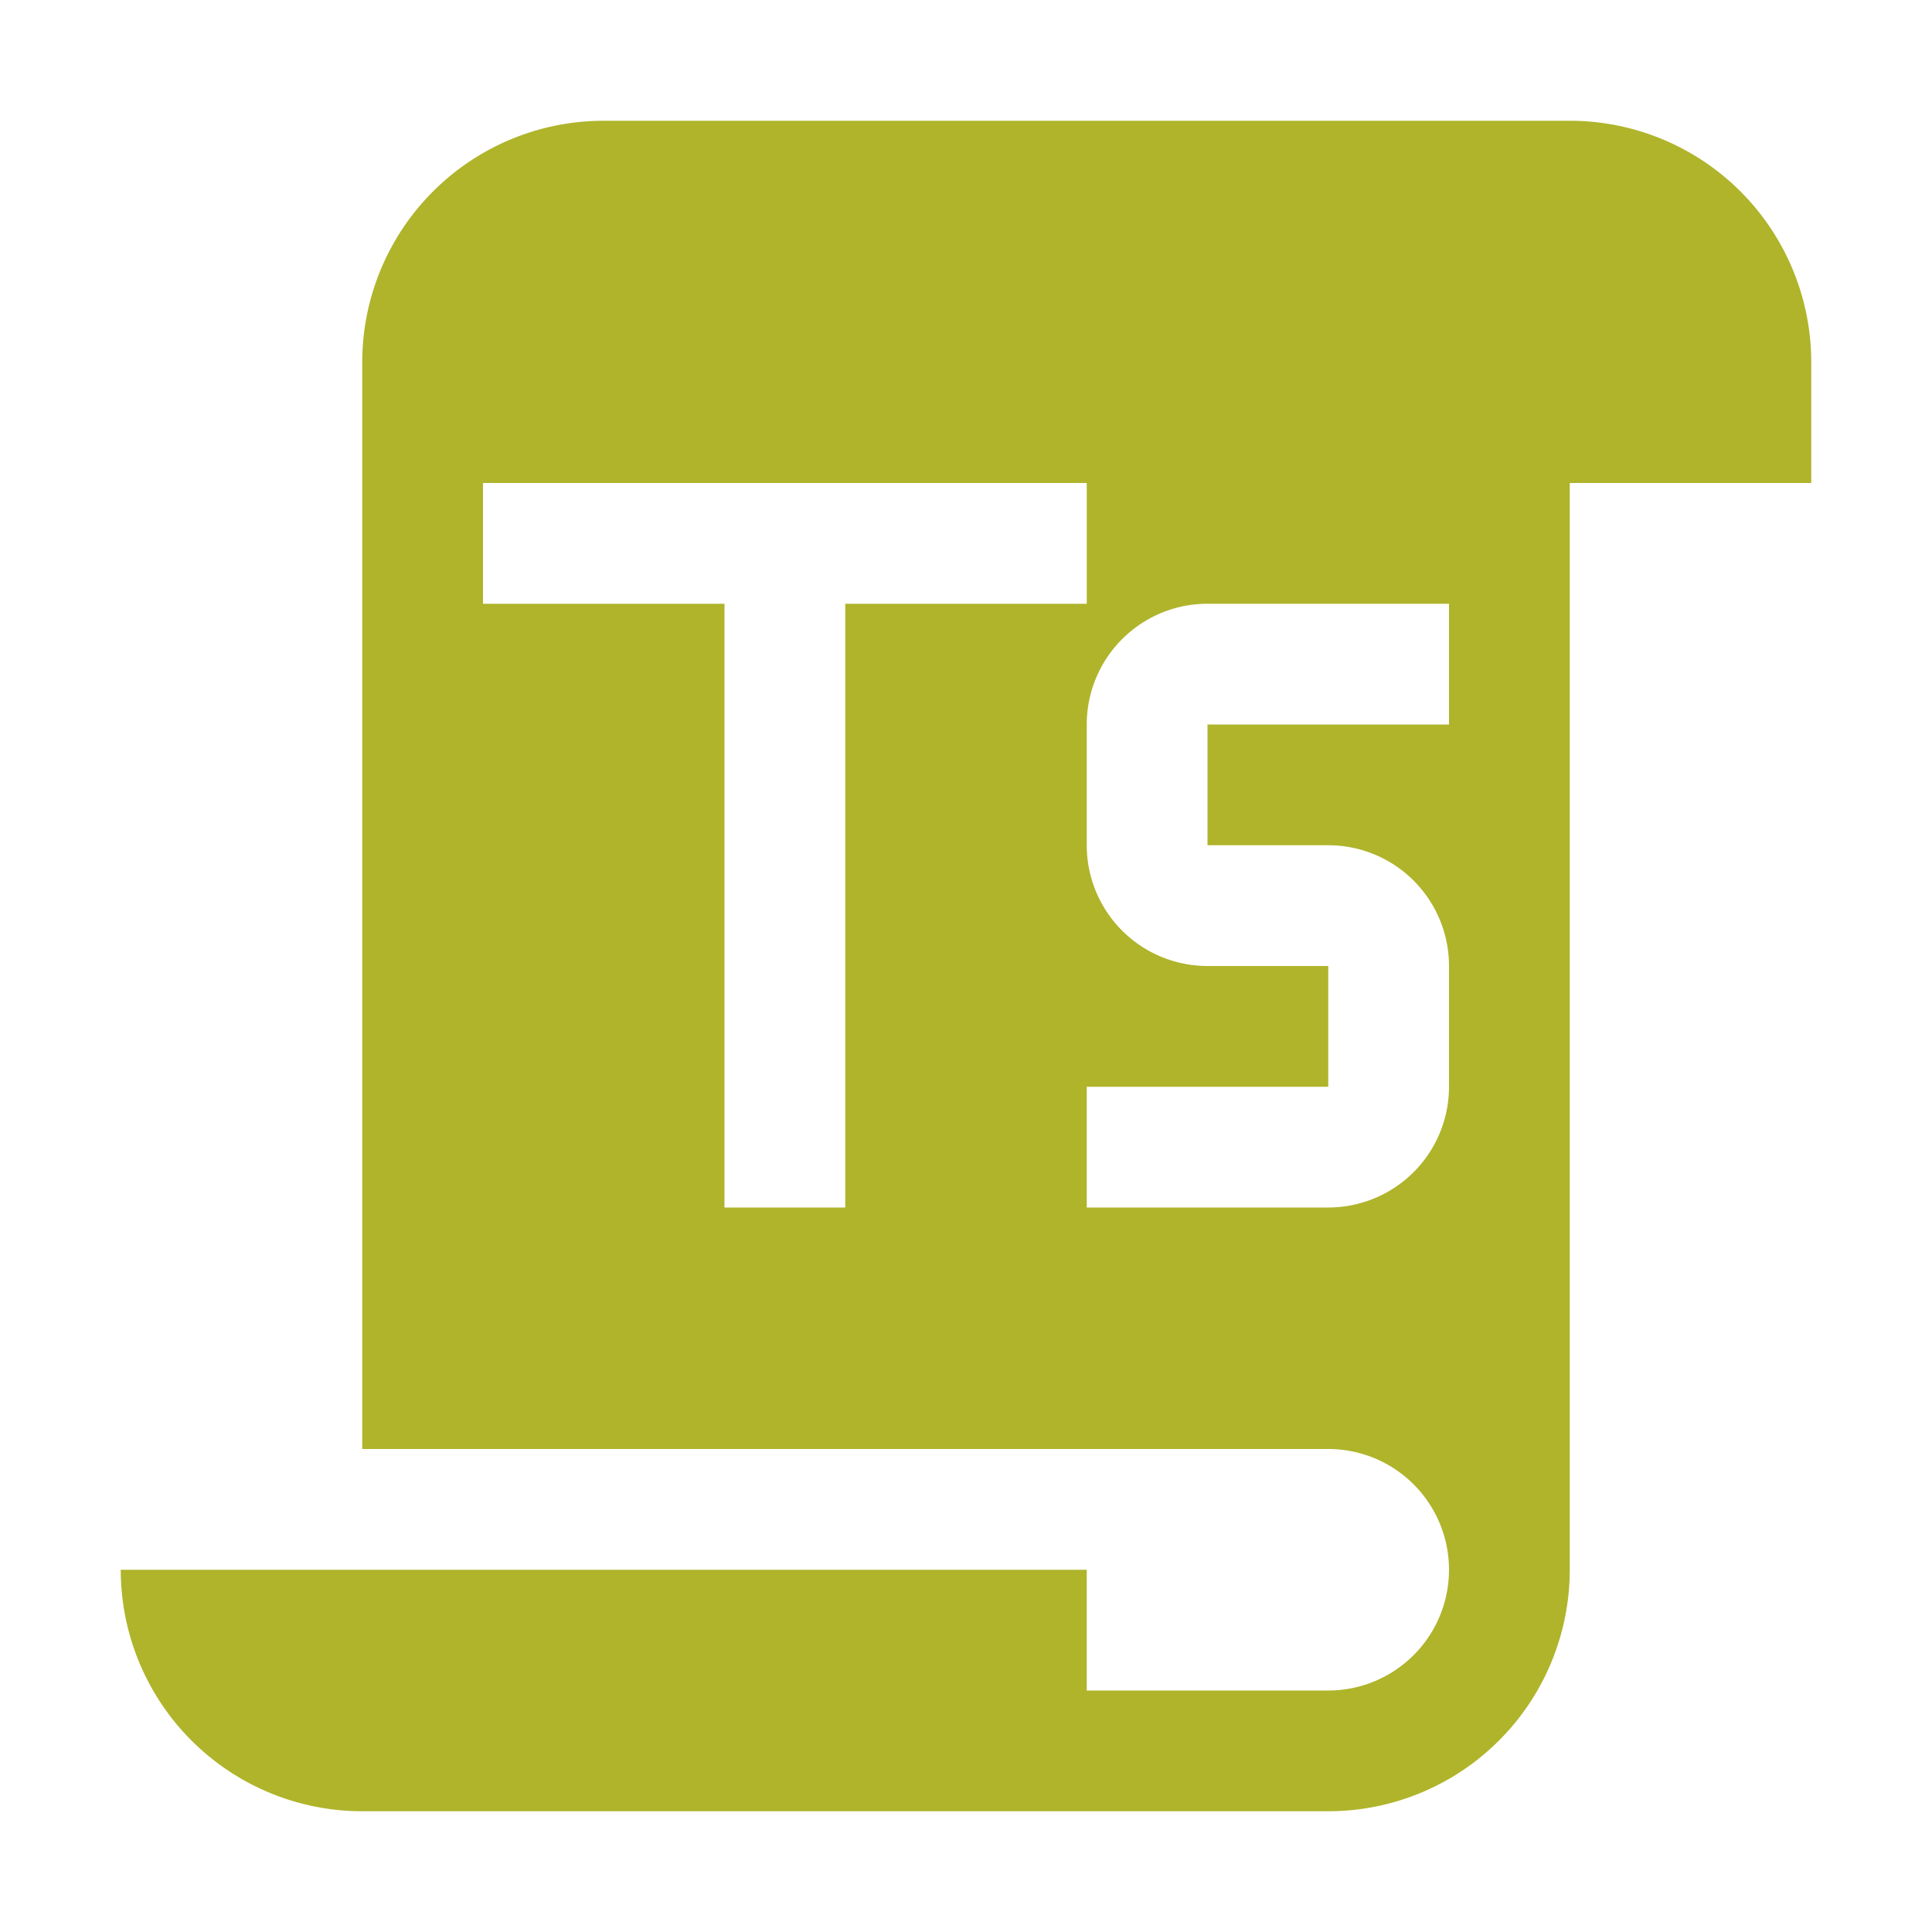 <svg xmlns="http://www.w3.org/2000/svg" viewBox="0 0 32 32"><path d="M26,2H10A4,4,0,0,0,6,6V24H22a2,2,0,0,1,0,4H18V26H2a4,4,0,0,0,4,4H22a4,4,0,0,0,4-4V8h4V6A4,4,0,0,0,26,2ZM14,20H12V10H8V8H18v2H14Zm10-8H20v2h2a2,2,0,0,1,2,2v2a2,2,0,0,1-2,2H18V18h4V16H20a2,2,0,0,1-2-2V12a2,2,0,0,1,2-2h4Z" style="fill:#afb42b"/></svg>